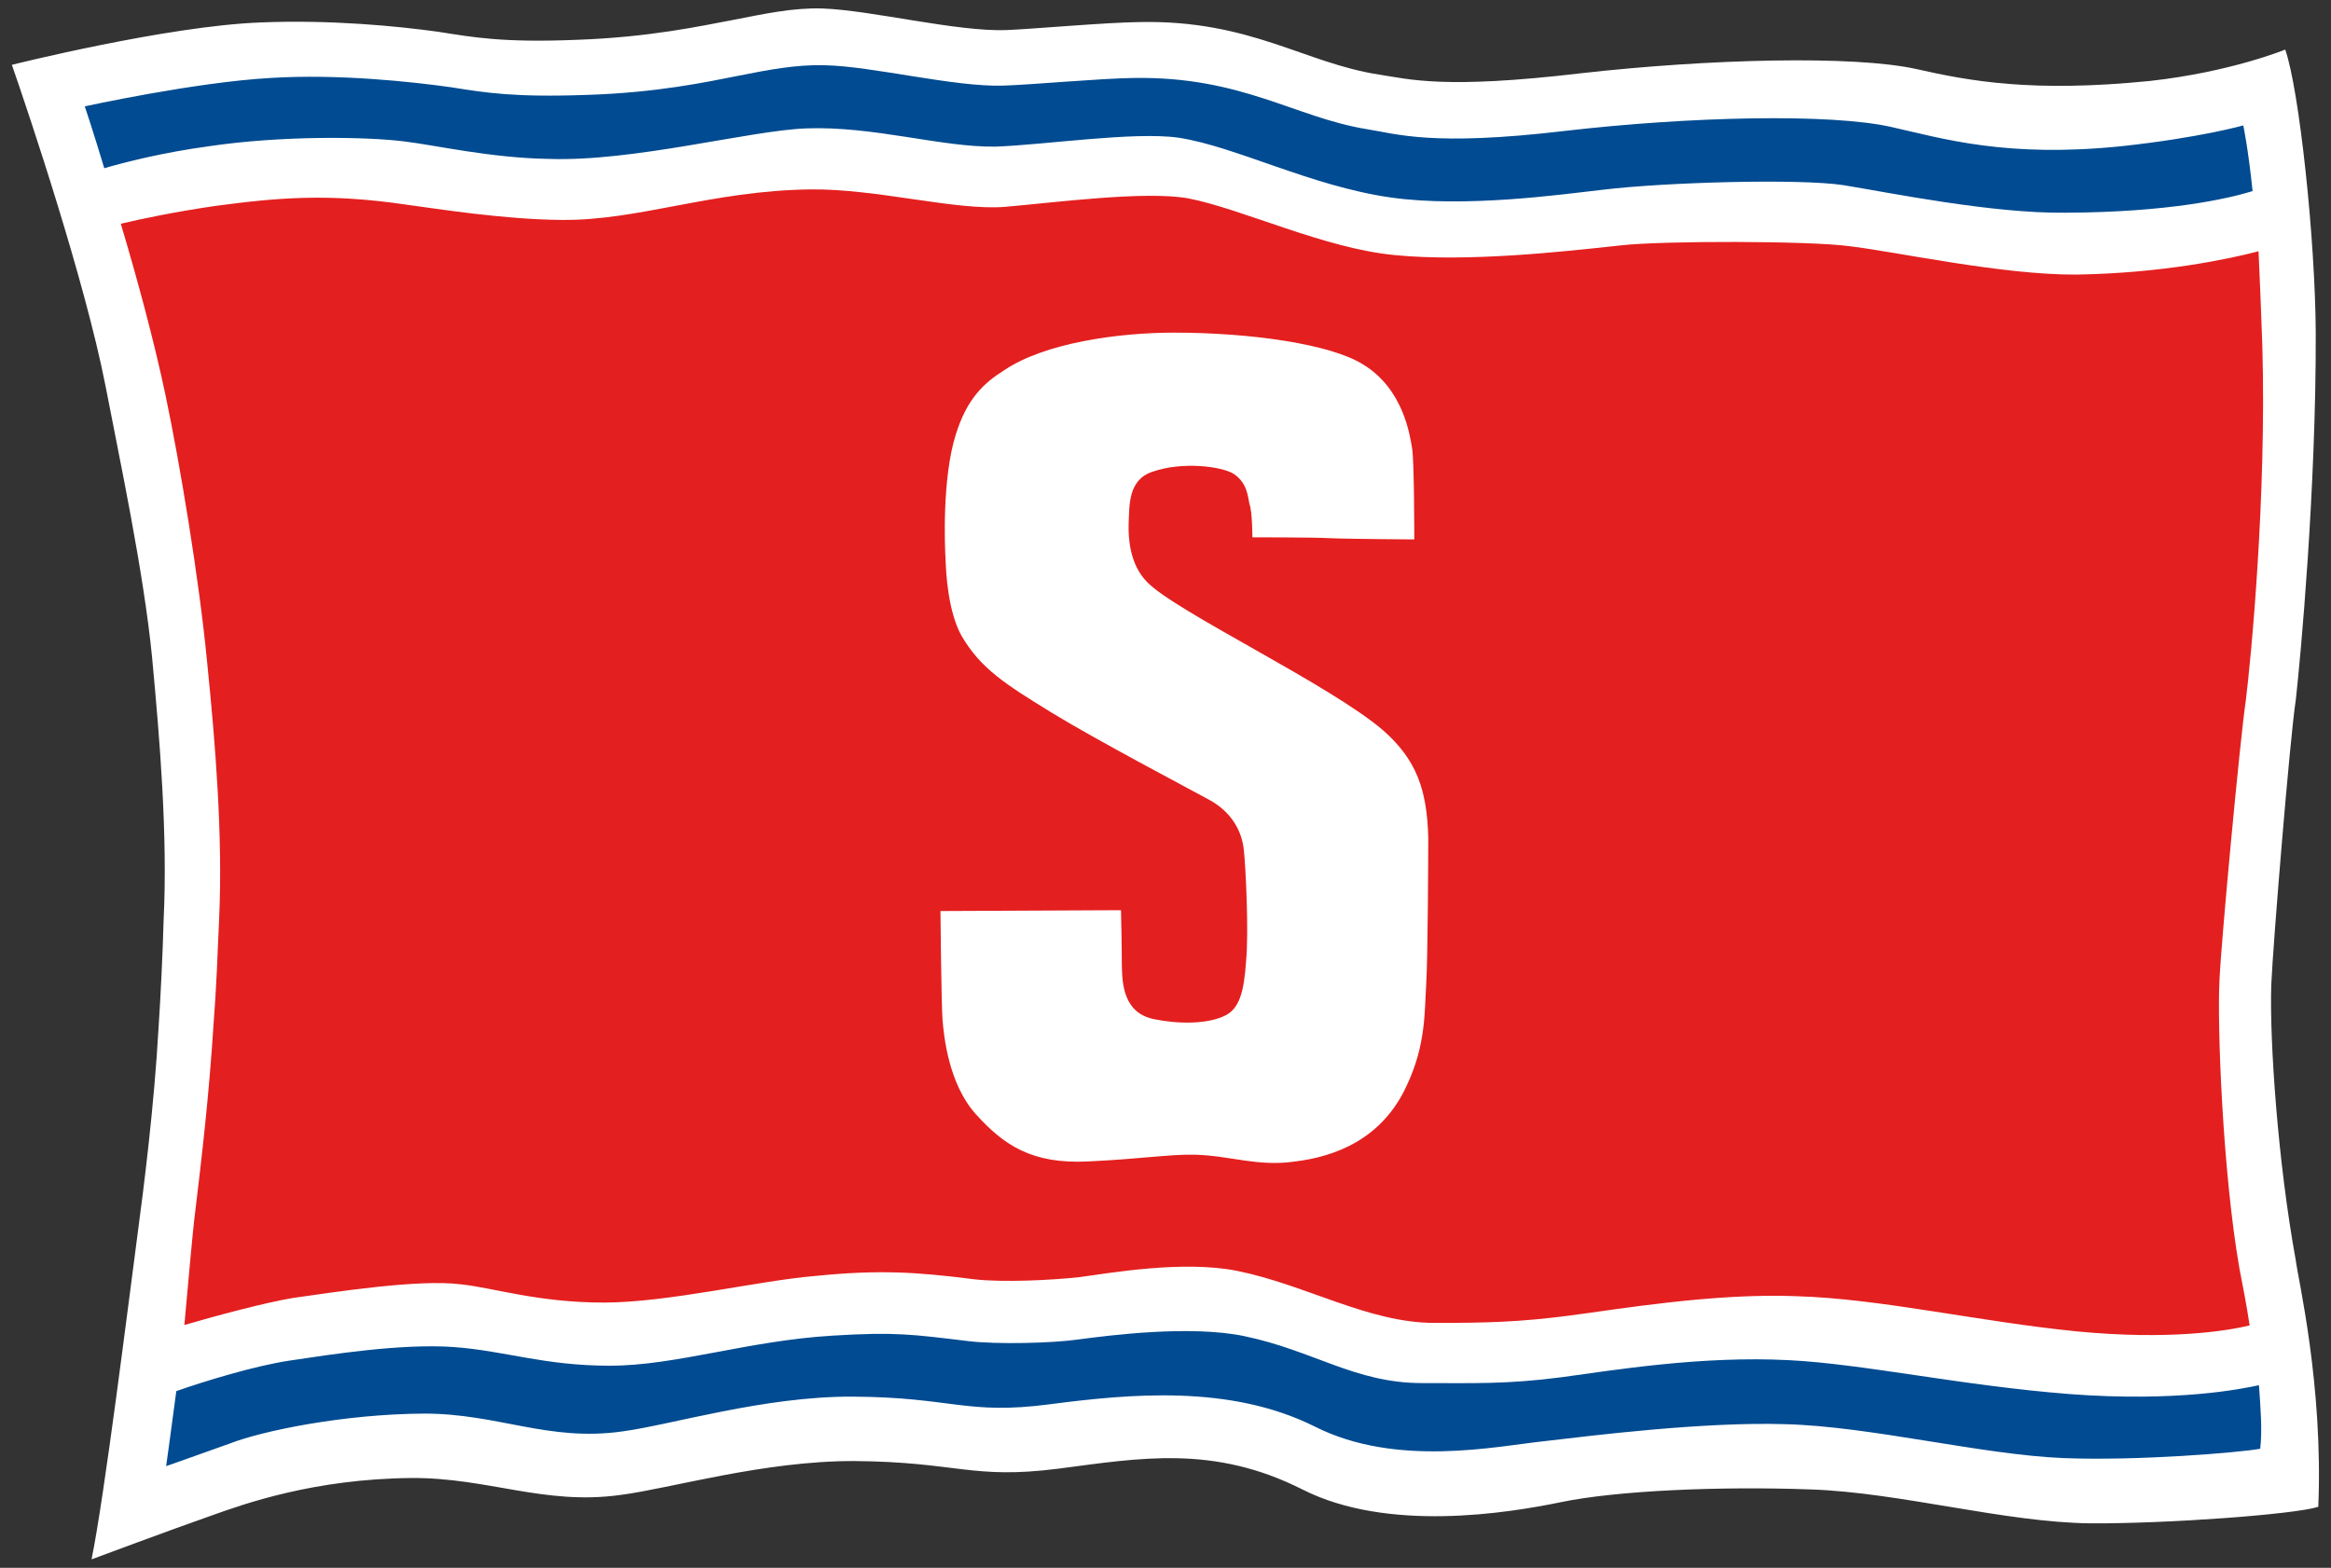 <?xml version="1.0" encoding="utf-8"?>
<!-- Generator: Adobe Illustrator 24.2.3, SVG Export Plug-In . SVG Version: 6.00 Build 0)  -->
<svg version="1.1" xmlns="http://www.w3.org/2000/svg" xmlns:xlink="http://www.w3.org/1999/xlink" x="0px" y="0px"
	 viewBox="0 0 550 370" style="enable-background:new 0 0 550 370;" xml:space="preserve">
<rect x="0" y="0" width="550" height="370" fill="#333333" stroke="none"/>
<style type="text/css">
	.st0{fill:#FFFFFF;}
	.st1{fill:#E41F1F;}
	.st2{fill:#004B91;}
</style>
<g id="Lager_1">
	<g>
		<path class="st0" d="M21.6,368c0,0,19.3-7.2,28.2-10.3c7.8-2.8,24.3-8.7,47.3-8.9c18.1-0.1,31.3,6.5,49.3,4
			c11.7-1.5,33.9-8.1,55.3-8c24.2,0.2,27.6,4.4,48,1.8c19.2-2.5,36.6-5.7,57.6,4.9c20.1,10.2,48.4,5.6,61,3c13-2.7,37.1-3.8,59-3
			c20.9,0.7,45.8,7.8,66,8c18.1,0.1,48.1-2.1,53.7-3.9c1.2-28.7-4.8-53.9-5.3-58.1c-4.3-23.6-6.2-52-5.8-65
			c0.4-9.5,4.4-58.3,5.8-67.4c1.1-9.8,4.8-49.7,4.7-86.5c-0.1-22.1-3.9-57.5-7.2-66.9c0,0-12.9,5.3-31.9,7.4
			c-27.9,2.8-42.7,0-55.1-2.8c-14.8-3.3-49.2-2.4-79.3,1c-32.2,3.8-40.3,1.4-47.5,0.3c-17.6-2.7-30.3-12.9-56.4-12.4
			c-8.2,0.1-24.7,1.6-31.6,1.9C225.6,7.5,205.6,2.4,194,2c-7-0.2-13.8,1.3-21,2.7c-7.5,1.4-19.7,4.1-37,4.7
			c-17.4,0.7-24.3-0.6-32.6-1.9C94.1,6.2,78,4.6,61.5,5.3c-22,0.8-58.7,10-58.7,10c4,11.5,17.2,50.8,22.1,75.8
			c3.1,16.2,9,43.6,11,64.2c1.8,19.3,3.7,41.9,2.7,62c-0.2,7.6-0.7,17.9-1.2,25.4c-1,17.9-3.4,37.1-5,49
			C30.4,306.8,24.6,353.5,21.6,368"/>
		<path class="st1" d="M489.8,64.8c-17.4,0.1-42.4-5.4-53.4-6.7c-9.7-1.3-44.2-1.3-53.9-0.2c-13.7,1.5-36.3,4-53.4,2.3
			c-16.8-1.6-35.9-10.9-48.8-13.4c-10.2-1.8-31.4,1-43,2c-11.7,1-30.4-4.3-46.1-4.1c-23.4,0.3-40.5,7.4-58.7,7.2
			c-13.6-0.1-29.1-2.6-36.6-3.6c-18.4-2.7-30.1-1.7-45.1,0.3c-9.6,1.4-17.2,3-22.3,4.2c3.8,12.7,7.9,27.8,10.6,40.7
			c3.3,15.7,7.9,43.1,9.8,63.1c1.9,18.7,3.7,40.6,2.8,60.3c-0.3,7.2-0.7,17.2-1.3,24.6c-1.1,17.4-2.9,32.5-4.3,44.1
			c-0.7,5.4-1.5,15.3-2.6,27.1c6.8-2,19-5.3,25.7-6.4c9.4-1.3,29.5-4.5,39.6-3.2c7.6,0.8,18.1,4.3,33.6,4.3
			c15.4,0,36.6-5.2,50.2-6.3c14.9-1.5,23.9-0.9,37.2,0.8c6.8,0.8,18.6,0.2,24.9-0.5c7.4-1,24.4-4,37.1-1.5
			c16.4,3.3,31,12.3,46.7,12.3c12.5,0,19.9-0.2,31.6-1.7c11.6-1.5,34.3-5.4,53.9-4.6c19.8,0.6,42.9,6,66,8.3
			c21.7,2.1,35.4-0.1,40.8-1.4c-0.7-4.7-1.6-9.3-2.4-13.4c-4-22.9-5.3-58.1-4.7-68.3c0.4-9.2,4.9-57.2,6.2-65.8
			c1.2-9.6,4.9-47.9,3.9-83.6c-0.3-8.6-0.6-16-0.9-22.4C526,61.1,510.2,64.5,489.8,64.8z"/>
		<path class="st2" d="M49.4,34.5c16.8-2.5,36.8-2.3,46.2-1.1c7.3,0.9,20.4,3.9,33.9,4.1c20,0.7,47.4-6.7,60.7-7.2
			c15.9-0.6,32,4.5,44.7,4.3c11.6-0.4,32.7-3.6,43.2-2.1c13.6,2.1,31.1,11.4,50,14.1c17.6,2.5,40.2-0.7,49.9-1.8
			c14.7-1.8,46.6-2.7,57-1.1c11,1.8,35,6.7,52.3,6.5c24.3-0.1,38.4-3.3,44.2-5.1c-1.1-10.5-2.2-15.5-2.2-15.5s-10.2,2.9-28.7,4.9
			c-27.2,2.8-42.2-1.8-54.2-4.5c-14.4-3.3-47.9-2.5-77.2,0.9c-31.3,3.7-39.6,0.7-46.6-0.4c-17.2-2.8-29.5-12.5-55.1-12.1
			c-7.9,0.1-24.1,1.6-30.7,1.8c-11.6,0.4-31-4.6-42.2-4.8c-6.8-0.2-13.4,1.1-20.5,2.5c-7.1,1.4-19.1,4-35.8,4.5
			c-16.8,0.6-23.7-0.5-31.8-1.8c-9.2-1.3-26.6-3.2-42.7-2.2c-17.8,1-43.8,6.7-43.8,6.7S22,31,24.6,39.7C29.4,38.3,38.3,36,49.4,34.5
			z"/>
		<path class="st2" d="M488.4,329c-25.6-2-48.6-7.1-66.2-8c-20.7-1.1-41.8,2.4-53.6,4c-13.1,1.7-20.5,1.4-33.1,1.4
			c-15.8,0-25.6-7.7-42-11.1c-12.7-2.6-31.5-0.2-39,0.8c-6.2,0.9-19.3,1.2-26,0.4c-13.3-1.6-17.2-2.2-32-1.3
			c-20.1,1.2-37,7.1-52.6,7.1c-15.6,0-24.6-3.5-36.8-4.4c-12.4-0.9-29.4,1.8-38.8,3.2c-8.1,1.2-20.2,4.9-26.7,7.2
			c-1.2,9.2-2.4,17.7-2.4,17.7s7.7-2.7,15.2-5.4c7.5-2.9,26.6-6.9,45.7-7c17.5,0,29.3,6.7,46.8,4.2c11.3-1.5,33.4-8.3,54.2-8.2
			c23.5,0.1,26.9,4.4,46.6,1.8c18.5-2.4,42.5-4.8,62.6,5.3c19.3,9.7,42.8,4.6,54.2,3.4c11.1-1.3,37.5-4.6,56.7-4
			c20.1,0.5,46.3,7.2,65.6,8c17.5,0.7,41.6-1.3,46.5-2.2c0.5-4.3,0.1-9.5-0.3-15C528.9,327.8,513.5,330.9,488.4,329z"/>
		<path class="st0" d="M295.5,126.8c0,0,14.2,0,18.1,0.2c4,0.2,20.1,0.3,20.1,0.3s0-18.4-0.5-21.4c-0.5-3-2-14.1-11.6-19.9
			c-7.6-4.8-26.5-7.5-44.6-7.5c-13.1,0-30.5,2.4-40.1,8.9c-4.6,2.9-8.7,6.5-11.4,15.2c-3.2,10.2-2.6,26-2.4,29.3
			c0.1,3.4,0.6,12.5,3.8,18.2c4.6,7.8,10.4,11.4,21.1,18c10.6,6.5,32.3,17.9,37.4,20.7c5.1,2.8,7.7,7.3,8.1,12
			c0.4,3.6,1.2,19,0.5,26.2c-0.5,7.2-1.6,11.2-5.2,12.8c-4.1,1.9-10.8,1.9-16.6,0.7c-7.1-1.5-7.4-8.3-7.5-12.5
			c0-4.4-0.2-13.2-0.2-13.2l-42.6,0.2c0,0,0.2,22.1,0.5,25.8c0.3,3.4,1.3,14.9,7.9,22.2c6.7,7.4,13.3,11.7,26.3,11.1
			c12.8-0.6,19-1.7,25.2-1.6c8.5,0.2,14.9,2.9,23.8,1.6c9-1.1,20.5-5,26.4-18.1c4.5-9.6,4.1-17.5,4.5-23.5
			c0.4-5.9,0.5-31.5,0.5-34.8c-0.3-11.4-2.8-18.4-10.6-25.3c-12.5-10.8-49.3-28.2-55.8-35.1c-4-4.1-4.4-10.2-4.3-13.6
			c0.2-4.4-0.2-10.5,5.7-12.4c6.9-2.4,16.3-1.3,19.2,0.6c3,2.1,3.2,5,3.6,7C295.5,120.7,295.5,126.8,295.5,126.8z"/>
	</g>
</g>
<g id="linjer">
</g>
</svg>
